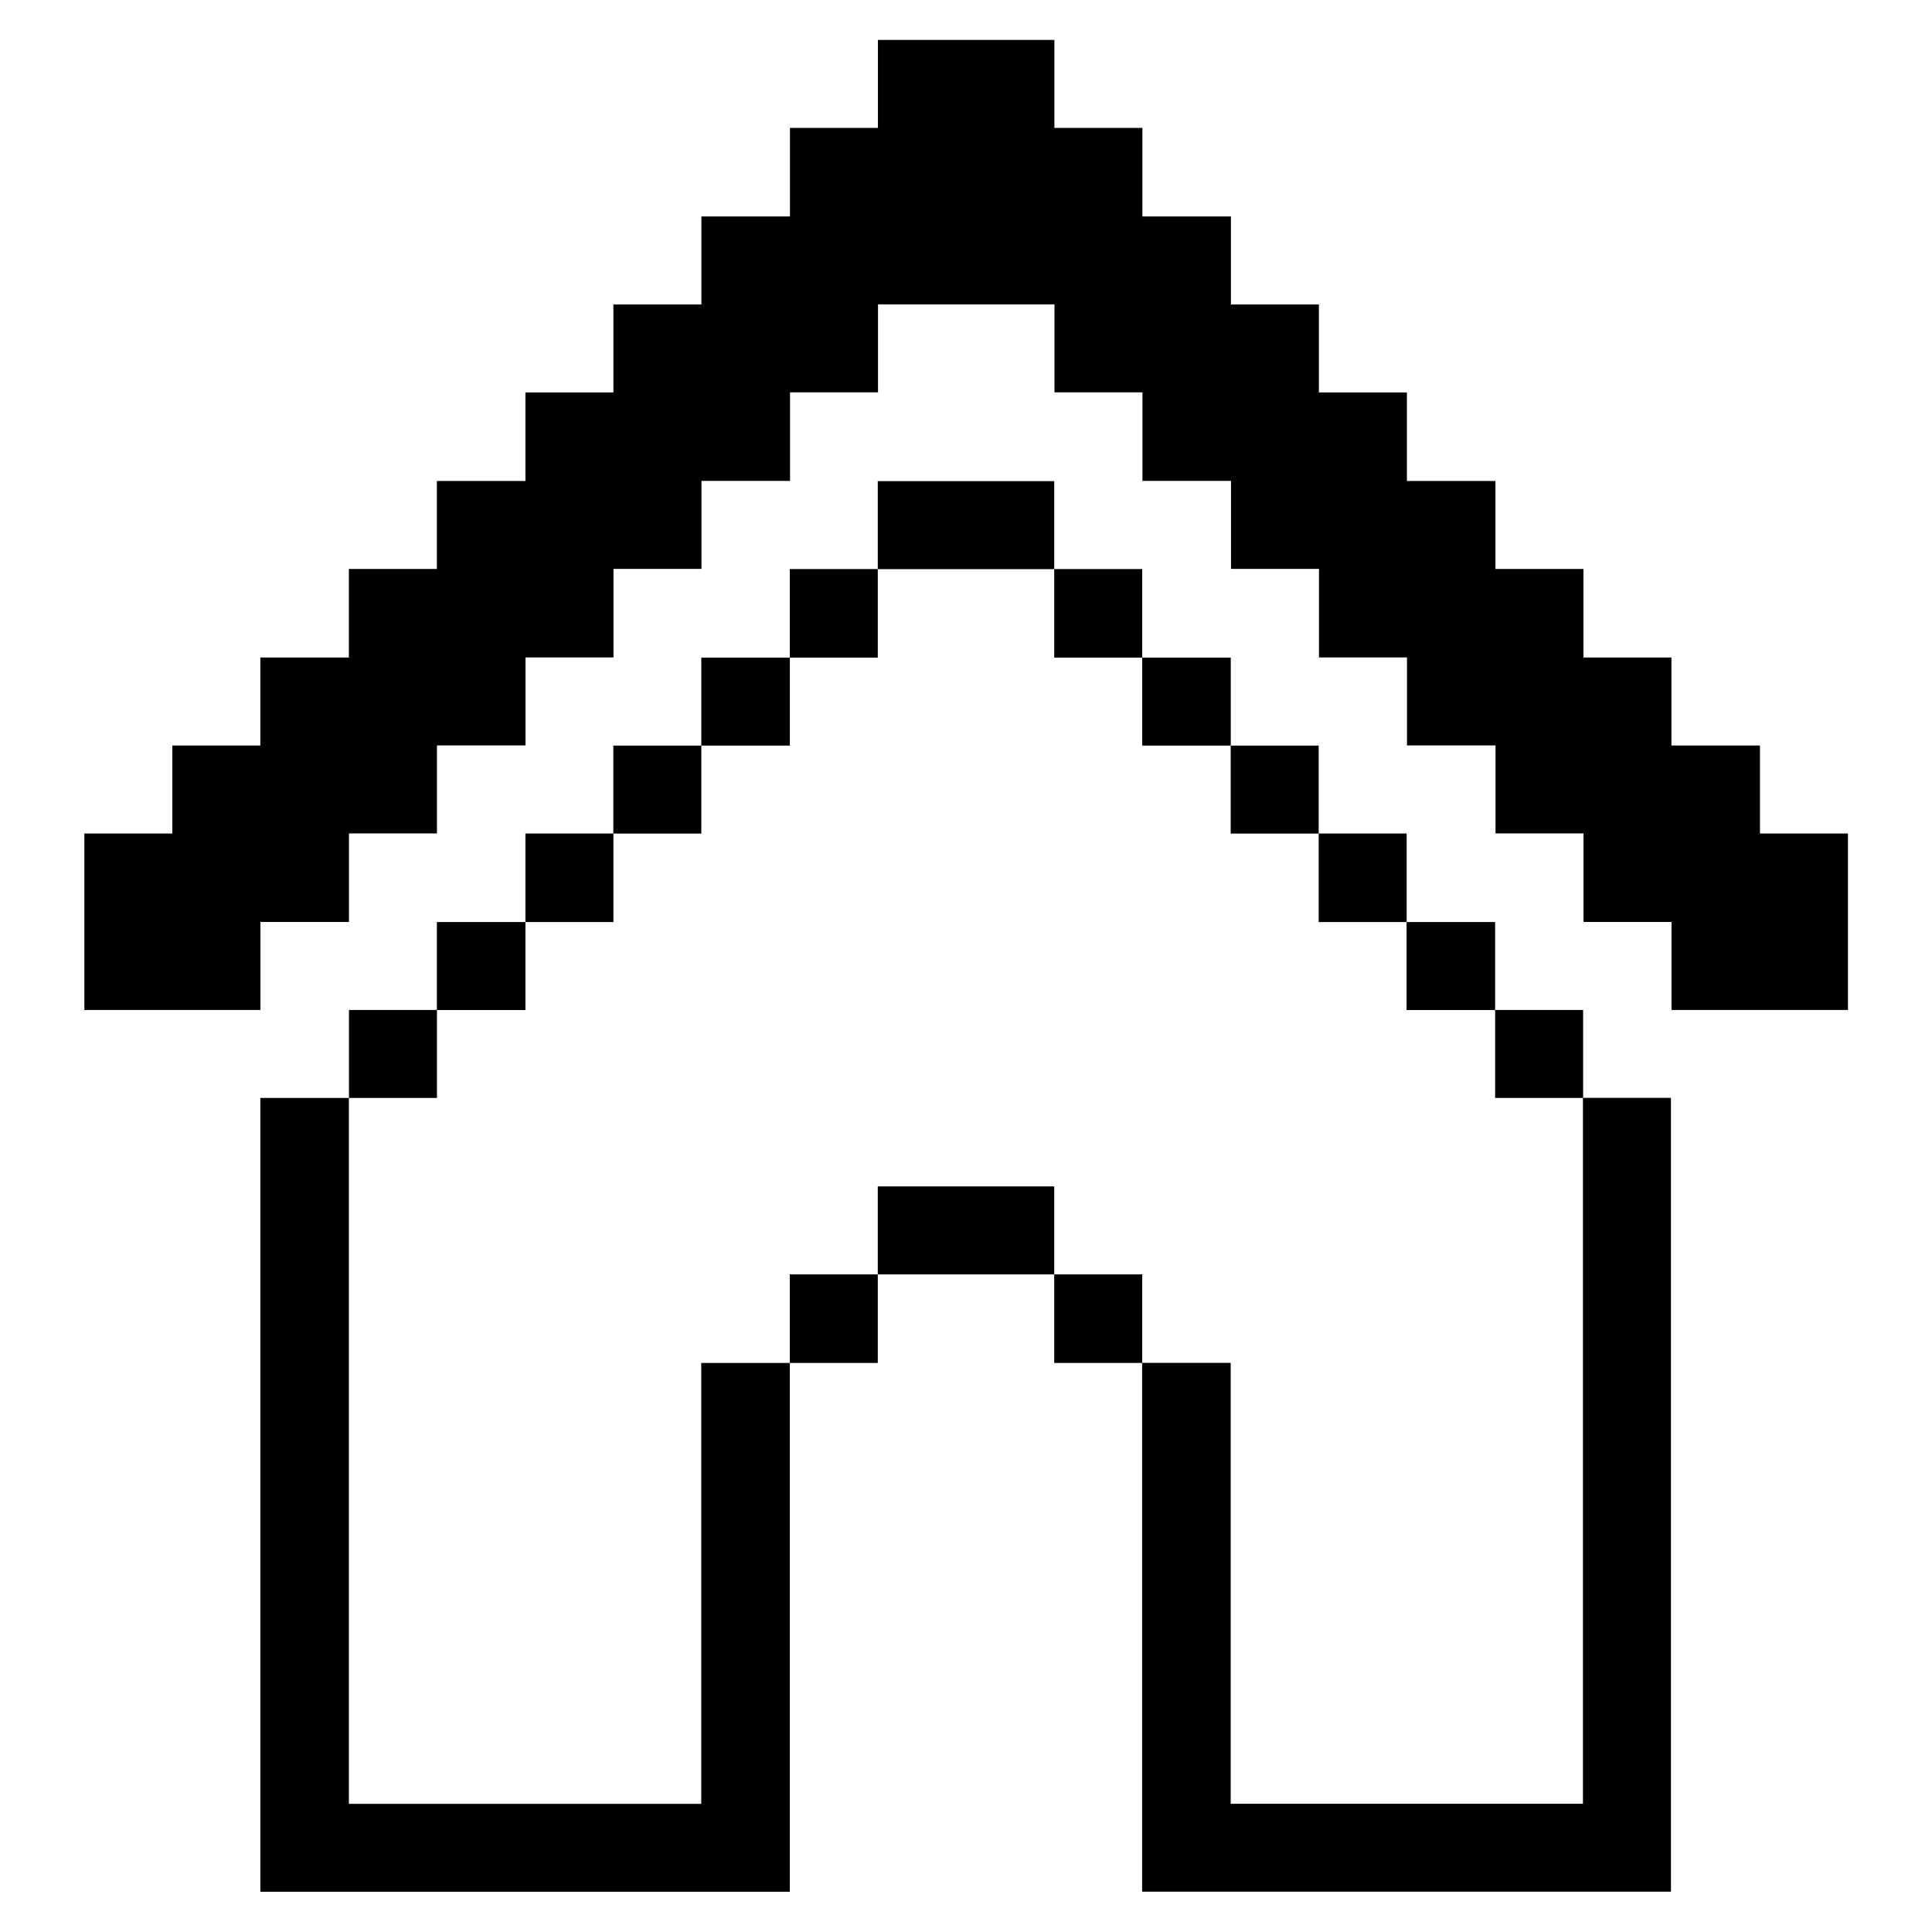 <svg xmlns="http://www.w3.org/2000/svg" viewBox="-0.5 -0.5 24 24" height="24" width="24"><title>interface-essential-home-2</title><g><path d="m0.55 12.046 2.185 0 0 -1.093 1.1 0 0 -1.1 1.093 0 0 -1.093 1.1 0 0 -1.093 1.093 0 0 -1.1 1.093 0 0 -1.093 1.1 0 0 -1.1 1.093 0 0 -1.093 2.192 0 0 1.093 1.093 0 0 1.1 1.1 0 0 1.093 1.093 0 0 1.1 1.093 0 0 1.093 1.1 0 0 1.093 1.093 0 0 1.1 1.093 0 0 1.093 2.192 0 0 -2.192 -1.093 0 0 -1.093 -1.1 0 0 -1.093 -1.093 0 0 -1.1 -1.093 0 0 -1.093 -1.1 0 0 -1.1 -1.093 0 0 -1.093 -1.093 0 0 -1.093 -1.1 0 0 -1.1 -1.093 0 0 -1.093 -2.192 0 0 1.093 -1.093 0 0 1.1 -1.1 0 0 1.093 -1.093 0 0 1.093 -1.093 0 0 1.1 -1.1 0 0 1.093 -1.093 0 0 1.1 -1.1 0 0 1.093 -1.093 0 0 1.093 -1.093 0 0 2.192z" fill="currentColor" stroke-width="1"></path><path d="m19.165 21.907 -4.377 0 0 -5.477 -1.1 0 0 6.569 6.569 0 0 -9.861 -1.093 0 0 8.769z" fill="currentColor" stroke-width="1"></path><path d="M18.073 12.046h1.093v1.093h-1.093Z" fill="currentColor" stroke-width="1"></path><path d="M16.973 10.954h1.1v1.093h-1.1Z" fill="currentColor" stroke-width="1"></path><path d="M15.881 9.854h1.093v1.1h-1.093Z" fill="currentColor" stroke-width="1"></path><path d="M14.788 8.762h1.093v1.093h-1.093Z" fill="currentColor" stroke-width="1"></path><path d="M13.689 7.669h1.1v1.093h-1.1Z" fill="currentColor" stroke-width="1"></path><path d="M12.596 15.331h1.093v1.1h-1.093Z" fill="currentColor" stroke-width="1"></path><path d="M12.596 6.569h1.093v1.1h-1.093Z" fill="currentColor" stroke-width="1"></path><path d="M10.404 14.238h2.192v1.093h-2.192Z" fill="currentColor" stroke-width="1"></path><path d="M10.404 5.477h2.192v1.093h-2.192Z" fill="currentColor" stroke-width="1"></path><path d="M9.311 15.331h1.093v1.1h-1.093Z" fill="currentColor" stroke-width="1"></path><path d="M9.311 6.569h1.093v1.1h-1.093Z" fill="currentColor" stroke-width="1"></path><path d="m9.311 16.431 -1.1 0 0 5.477 -4.377 0 0 -8.769 -1.1 0 0 9.861 6.577 0 0 -6.569z" fill="currentColor" stroke-width="1"></path><path d="M8.212 7.669h1.1v1.093h-1.1Z" fill="currentColor" stroke-width="1"></path><path d="M7.119 8.762h1.093v1.093h-1.093Z" fill="currentColor" stroke-width="1"></path><path d="M6.027 9.854h1.093v1.1h-1.093Z" fill="currentColor" stroke-width="1"></path><path d="M4.927 10.954h1.1v1.093h-1.1Z" fill="currentColor" stroke-width="1"></path><path d="M3.835 12.046h1.093v1.093h-1.093Z" fill="currentColor" stroke-width="1"></path></g></svg>